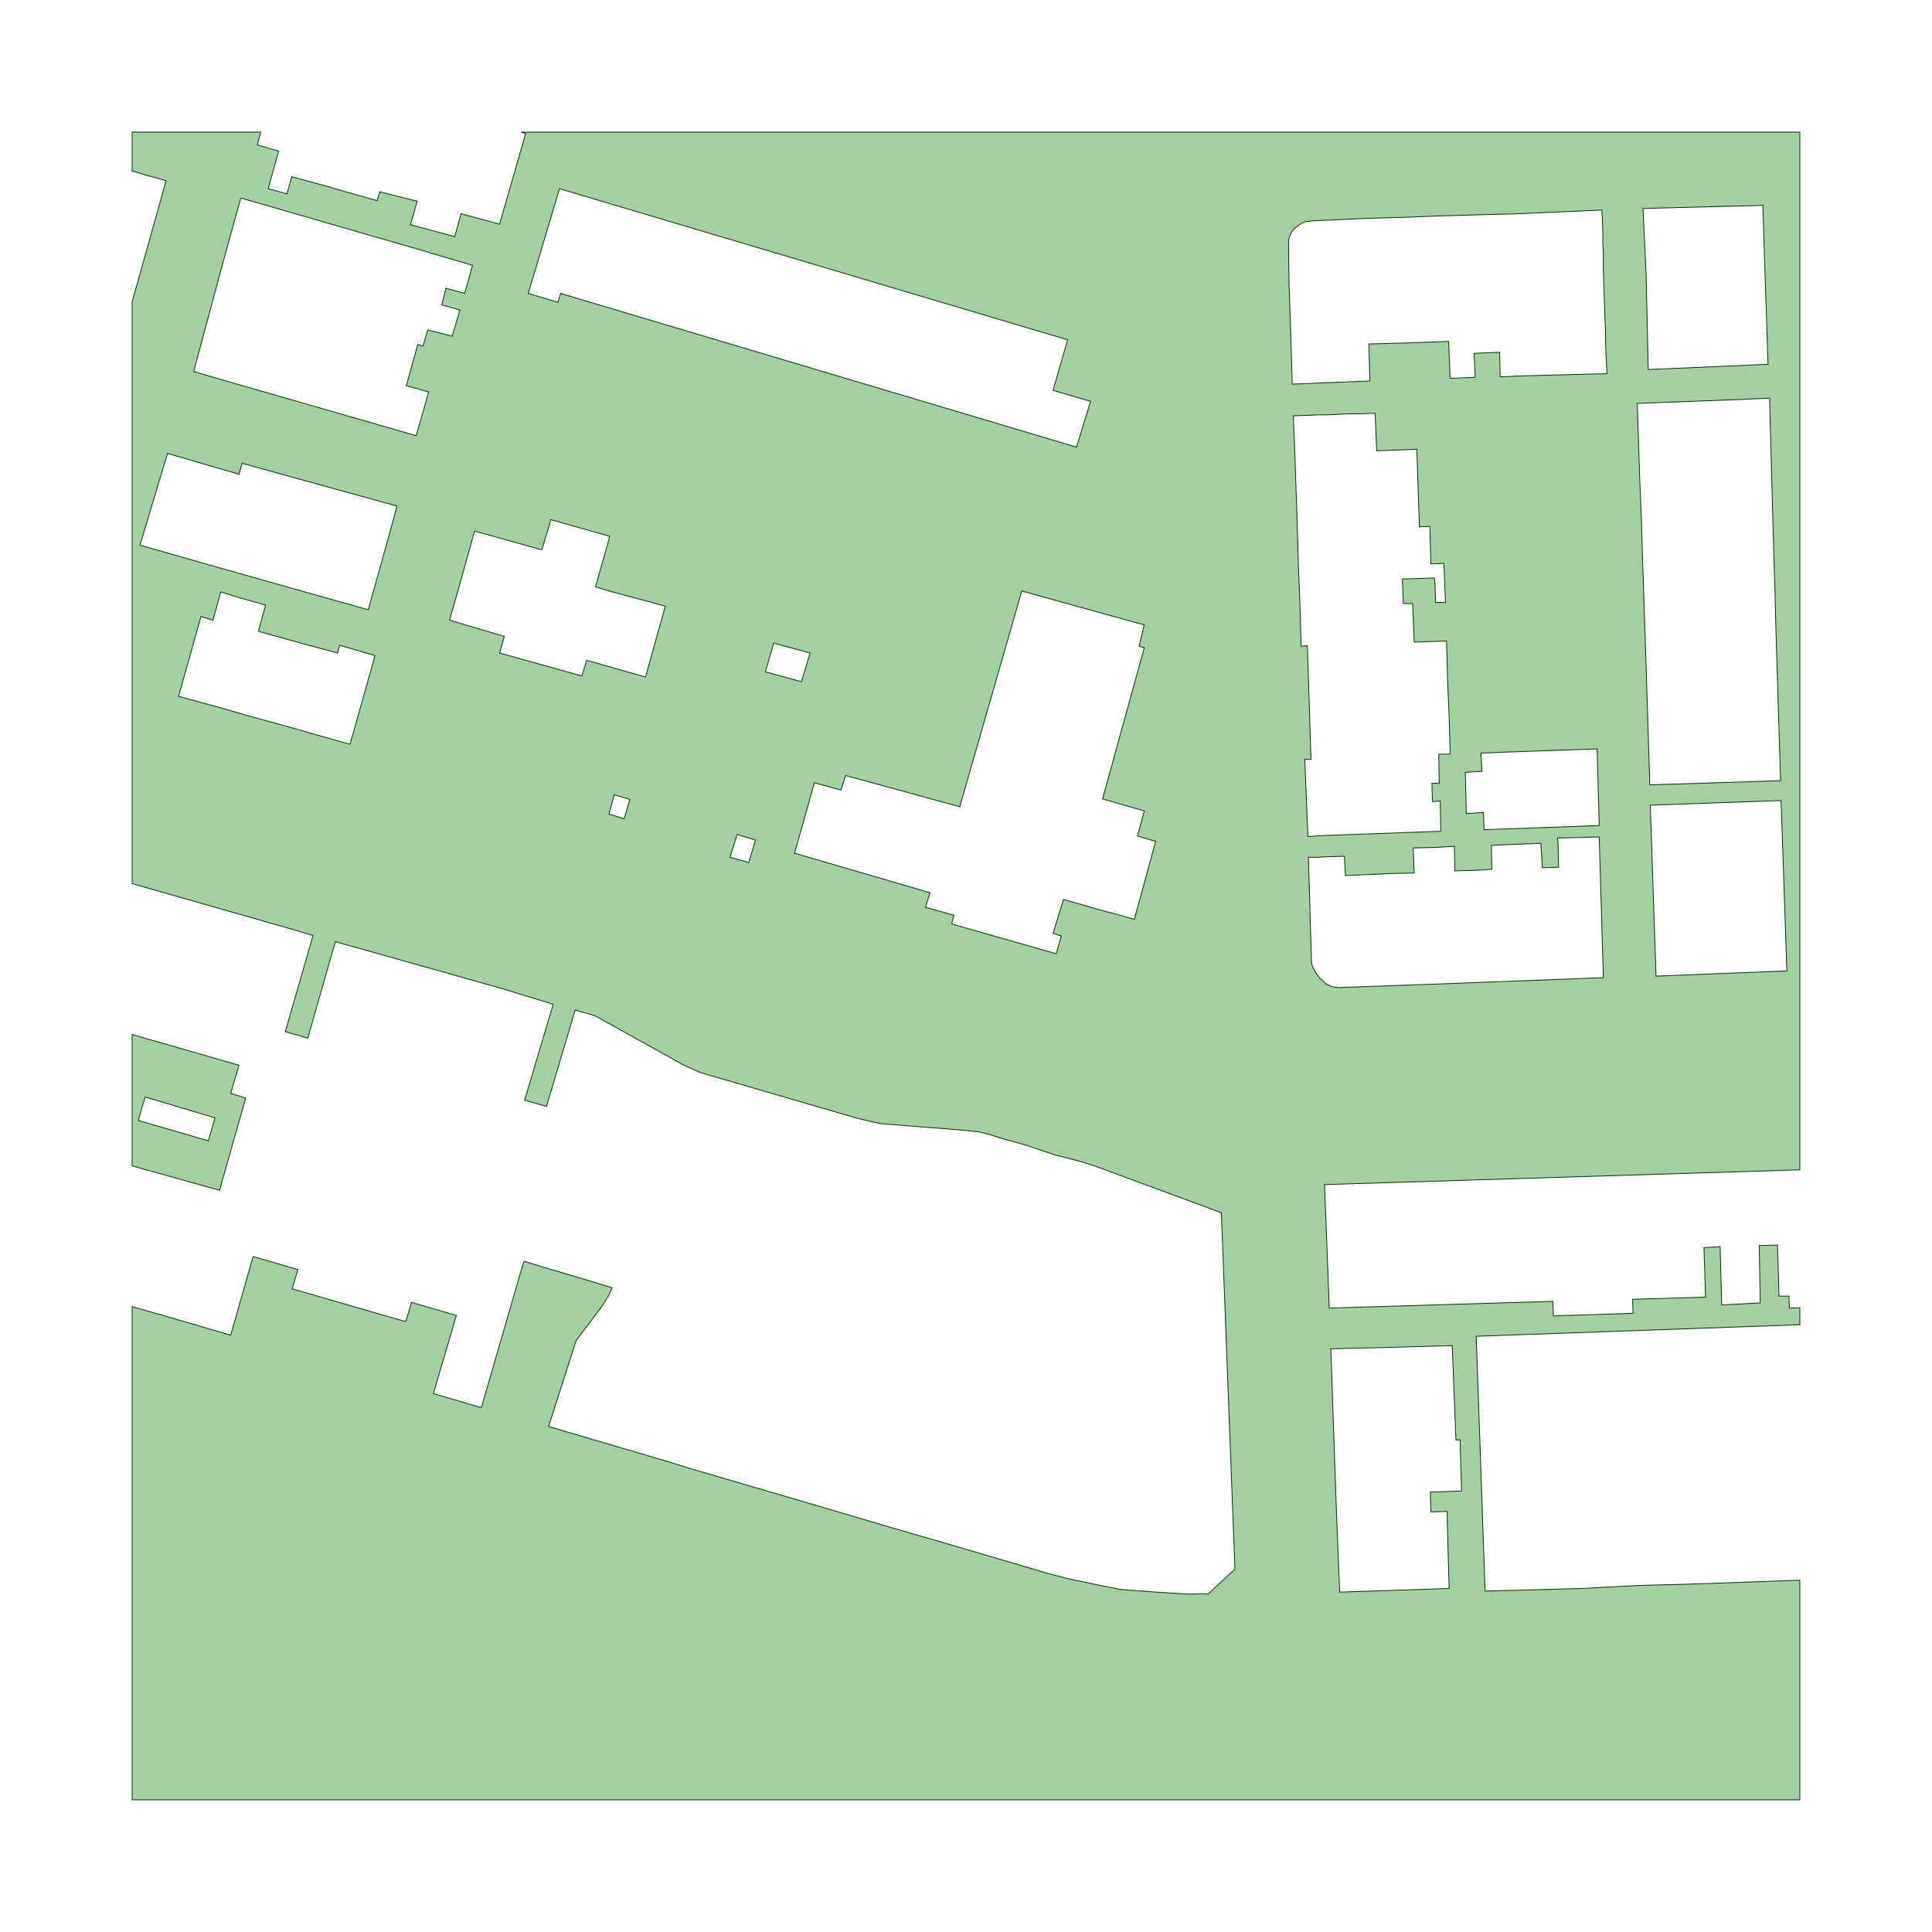 <?xml version="1.0" standalone="no"?> 
<!DOCTYPE svg PUBLIC "-//W3C//DTD SVG 1.0//EN" 
"http://www.w3.org/TR/2001/REC-SVG-20010904/DTD/svg10.dtd"> 

<svg width="1461.915px" height="1461.915px" viewBox="0 0 1461.915 1461.915" version="1.1" xmlns="http://www.w3.org/2000/svg">
  <defs>
    <filter id="Gamma">
      <feComponentTransfer>
        <feFuncR type="gamma" amplitude="1" exponent="0.3" offset="0" />
        <feFuncG type="gamma" amplitude="1" exponent="0.3" offset="0" />
        <feFuncB type="gamma" amplitude="1" exponent="0.3" offset="0" />
      </feComponentTransfer>
    </filter>
  </defs>

 <path d=" M 1361.91 1361.91 L 100.00 1361.91 L 100.00 988.67 L 138.27 999.68 L 174.55 1010.33 L 191.51 950.78 L 225.42 960.64 L 221.08 975.23 L 307.05 1000.07 L 311.39 985.49 L 345.30 995.34 L 327.95 1054.49 L 364.23 1065.14 L 394.20 961.82 L 396.57 954.33 L 409.19 958.27 L 436.00 966.16 L 463.21 974.44 L 460.84 979.96 L 455.32 988.64 L 448.23 998.10 L 436.00 1014.27 L 415.10 1079.34 L 420.23 1080.92 L 507.38 1106.55 L 521.18 1110.89 L 624.89 1141.25 L 680.89 1157.81 L 719.15 1168.85 L 792.88 1190.55 L 806.29 1194.09 L 814.96 1196.07 L 817.33 1196.46 L 836.26 1200.40 L 848.49 1202.77 L 875.30 1204.74 L 899.75 1206.32 L 911.18 1205.92 L 913.95 1206.32 L 934.45 1187.39 L 924.20 917.66 L 829.16 882.56 L 815.36 878.22 L 798.01 873.88 L 775.93 866.39 L 757.39 861.26 L 747.53 858.11 L 740.83 856.53 L 730.58 855.35 L 665.91 850.22 L 648.95 846.28 L 529.86 811.57 L 516.84 805.66 L 450.20 768.59 L 435.22 764.25 L 413.52 837.24 L 396.96 832.48 L 414.71 772.93 L 418.65 759.92 L 380.01 748.09 L 293.25 723.64 L 253.81 712.60 L 249.87 726.01 L 232.91 785.55 L 215.89 780.65 L 223.45 754.40 L 236.85 707.87 L 222.27 703.53 L 100.00 668.60 L 100.00 228.31 L 125.65 136.85 L 119.34 134.88 L 111.85 132.91 L 103.96 130.54 L 100.00 129.51 L 100.00 100.00 L 197.33 100.00 L 194.66 109.64 L 210.83 114.37 L 202.94 142.77 L 217.14 146.71 L 217.93 143.95 L 220.69 133.70 L 248.29 141.19 L 252.24 142.38 L 256.18 143.55 L 285.36 151.84 L 287.33 145.13 L 315.72 152.23 L 310.60 169.98 L 344.12 179.05 L 348.85 161.70 L 378.03 169.58 L 397.75 100.97 L 394.26 100.00 L 1361.91 100.00 L 1361.91 885.18 L 1002.28 896.36 L 1005.83 989.82 L 1175.01 984.70 L 1175.40 995.74 L 1235.74 993.76 L 1235.34 983.12 L 1290.55 981.54 L 1289.37 944.08 L 1301.59 943.29 L 1302.78 987.45 L 1317.76 986.67 L 1331.96 985.88 L 1331.17 942.50 L 1344.97 942.11 L 1346.15 980.75 L 1353.64 980.75 L 1354.04 989.82 L 1361.91 989.49 L 1361.91 1002.38 L 1117.03 1011.12 L 1123.74 1203.95 L 1196.30 1201.98 L 1226.27 1200.40 L 1242.44 1199.61 L 1273.98 1198.82 L 1361.91 1195.75 z M 100.00 782.81 L 180.86 806.05 L 174.55 827.35 L 185.92 830.88 L 167.45 895.97 L 166.27 900.70 L 100.00 882.19 z M 1042.51 1019.79 L 1007.01 1020.58 L 1011.35 1146.38 L 1013.71 1204.74 L 1096.53 1201.98 L 1094.95 1143.62 L 1082.73 1144.01 L 1082.33 1129.03 L 1105.99 1128.24 L 1104.81 1089.59 L 1101.66 1089.59 L 1098.89 1018.21 L 1070.50 1019.00 z M 109.87 830.11 L 107.51 837.60 L 104.75 847.85 L 157.59 863.24 L 162.72 845.89 z M 1210.10 633.34 L 1178.55 634.12 L 1178.95 637.68 L 1179.34 656.21 L 1167.12 656.61 L 1165.93 638.07 L 1128.47 639.65 L 1128.86 657.79 L 1117.03 658.57 L 1100.87 658.97 L 1100.47 640.43 L 1085.88 641.22 L 1069.32 641.62 L 1070.11 660.55 L 1053.94 660.94 L 1018.06 662.52 L 1017.27 647.93 L 1003.46 648.32 L 996.76 648.72 L 990.05 648.72 L 992.42 729.17 L 993.61 732.31 L 995.57 735.86 L 998.73 740.20 L 1003.46 744.54 L 1007.80 746.51 L 1012.53 747.30 L 1056.30 745.72 L 1089.43 744.54 L 1120.19 743.36 L 1182.10 740.99 L 1213.25 739.80 z M 773.16 447.20 L 726.24 610.46 L 639.88 586.80 L 636.33 597.84 L 616.22 592.32 L 601.23 645.56 L 703.76 675.53 L 700.22 686.58 L 721.90 692.49 L 720.33 698.01 L 720.33 699.19 L 799.19 721.67 L 802.74 709.45 L 803.13 708.26 L 796.82 706.29 L 804.71 680.66 L 820.48 685.00 L 827.98 687.36 L 835.47 689.33 L 842.96 691.31 L 858.34 695.64 L 874.51 636.49 L 872.54 636.10 L 860.71 632.55 L 865.84 613.62 L 834.29 604.55 L 865.84 490.19 L 861.89 489.00 L 865.84 472.84 L 861.50 471.65 L 841.39 466.13 z M 557.85 631.37 L 552.33 648.72 L 566.53 652.66 L 571.66 635.70 z M 1208.52 566.69 L 1140.69 569.06 L 1120.59 569.85 L 1121.37 583.65 L 1108.76 584.44 L 1109.15 599.82 L 1109.54 615.59 L 1122.55 614.80 L 1122.95 627.81 L 1210.10 624.66 L 1209.31 594.69 z M 464.79 601.40 L 460.84 615.98 L 472.28 619.54 L 476.62 604.94 z M 1343.00 443.66 L 1342.21 418.81 L 1341.42 390.42 L 1340.63 362.42 L 1339.06 301.29 L 1311.84 302.48 L 1238.89 305.24 L 1240.86 365.18 L 1242.05 393.57 L 1242.83 421.57 L 1243.62 443.66 L 1244.80 479.94 L 1247.57 567.48 L 1248.35 593.90 L 1347.33 590.75 L 1346.54 564.72 L 1343.79 475.99 z M 167.06 447.99 L 161.14 469.29 L 152.07 466.53 L 135.11 526.86 L 159.56 533.57 L 159.96 533.57 L 187.17 541.46 L 213.19 548.55 L 238.04 555.65 L 264.86 563.14 L 283.79 496.10 L 256.97 488.22 L 255.39 494.13 L 230.55 487.43 L 204.92 480.33 L 195.45 477.57 L 200.97 457.85 L 182.83 452.72 z M 585.46 486.64 L 579.15 508.33 L 606.36 515.82 L 613.06 494.13 z M 416.68 393.18 L 415.89 396.73 L 409.98 416.05 L 359.10 401.86 L 346.48 447.20 L 340.17 469.29 L 381.58 481.51 L 378.03 494.13 L 440.34 511.49 L 443.89 499.65 L 488.45 512.27 L 503.43 458.64 L 460.84 447.20 L 450.59 444.05 L 460.45 409.35 L 461.24 405.80 z M 126.83 343.10 L 124.86 349.40 L 105.93 412.50 L 161.14 428.27 L 278.66 461.40 L 288.91 424.73 L 299.16 387.66 L 300.35 382.93 L 183.22 350.59 L 180.86 358.87 z M 1061.43 443.66 L 1061.04 438.14 L 1085.49 437.35 L 1085.88 443.66 L 1086.27 455.88 L 1093.77 455.88 L 1092.58 426.31 L 1082.73 426.70 L 1081.94 398.30 L 1074.05 398.70 L 1072.08 339.94 L 1041.72 341.13 L 1040.53 312.73 L 1027.91 313.12 L 1020.42 313.12 L 1012.93 313.52 L 1005.04 313.91 L 997.55 313.91 L 988.48 314.31 L 978.62 314.70 L 979.80 343.10 L 981.78 402.64 L 982.56 430.25 L 983.74 459.43 L 983.74 459.82 L 984.53 489.00 L 989.26 488.61 L 992.03 574.58 L 987.30 574.58 L 989.66 632.94 L 996.36 632.55 L 1003.46 632.16 L 1090.22 629.00 L 1089.83 606.13 L 1083.91 606.52 L 1083.52 592.72 L 1089.04 592.72 L 1088.64 570.64 L 1097.32 570.64 L 1096.53 542.24 L 1095.35 513.85 L 1094.56 485.06 L 1070.11 485.85 L 1068.92 456.67 L 1061.83 456.67 z M 423.38 142.77 L 399.72 222.03 L 422.20 228.73 L 424.17 222.03 L 768.43 324.56 L 814.57 338.36 L 825.22 303.66 L 796.82 295.38 L 807.86 257.13 z M 182.43 149.86 L 181.65 151.84 L 172.58 184.57 L 163.90 216.51 L 146.55 281.19 L 314.94 329.69 L 324.40 296.56 L 307.45 291.83 L 316.12 260.68 L 320.07 261.86 L 323.61 249.64 L 342.15 254.37 L 348.06 234.65 L 334.26 230.71 L 337.42 218.09 L 351.61 222.03 L 357.53 200.74 L 310.60 186.93 L 209.65 157.75 z M 1212.07 158.94 L 1197.19 159.59 L 1182.31 160.26 L 1167.43 160.91 L 1152.54 161.58 L 1150.68 161.66 L 1150.22 161.68 L 1149.98 161.69 L 1149.87 161.69 L 1149.81 161.70 L 1149.76 161.70 L 1148.82 161.72 L 1145.10 161.82 L 1137.65 162.03 L 1122.76 162.43 L 1121.86 162.46 L 1121.41 162.47 L 1121.19 162.48 L 1107.87 162.86 L 1092.98 163.27 L 1092.58 163.27 L 1062.82 164.43 L 1062.36 164.45 L 1062.24 164.46 L 1062.12 164.46 L 1060.95 164.49 L 1055.37 164.64 L 1047.93 164.84 L 1033.04 165.25 L 1012.33 166.23 L 991.63 167.22 L 990.05 167.61 L 988.09 167.61 L 986.11 168.40 L 984.53 169.19 L 982.96 170.37 L 980.59 171.95 L 979.01 173.53 L 977.43 175.50 L 976.25 177.87 L 975.07 181.41 L 975.07 191.37 L 975.07 191.51 L 975.09 192.63 L 975.13 194.87 L 975.19 199.36 L 975.47 217.30 L 976.10 235.64 L 976.42 244.80 L 976.58 249.39 L 976.62 250.53 L 976.65 251.11 L 976.65 251.25 L 976.65 251.39 L 976.66 251.68 L 976.73 253.97 L 977.28 272.31 L 977.83 290.65 L 1021.90 288.87 L 1036.59 288.28 L 1035.78 260.28 L 1050.87 259.88 L 1058.42 259.67 L 1064.08 259.52 L 1064.55 259.51 L 1064.78 259.50 L 1064.90 259.49 L 1065.02 259.49 L 1065.96 259.46 L 1081.05 258.88 L 1096.14 258.31 L 1096.72 272.31 L 1097.32 286.31 L 1116.25 285.52 L 1115.46 267.38 L 1120.29 267.17 L 1122.70 267.06 L 1124.52 266.99 L 1124.55 266.99 L 1124.59 266.98 L 1124.66 266.98 L 1125.12 266.96 L 1134.78 266.59 L 1135.17 285.13 L 1145.28 284.70 L 1150.32 284.48 L 1152.85 284.37 L 1153.64 284.34 L 1153.72 284.34 L 1153.80 284.33 L 1154.12 284.33 L 1155.38 284.30 L 1175.59 283.79 L 1195.80 283.27 L 1216.02 282.76 L 1215.62 275.66 L 1215.62 275.61 L 1215.61 275.57 L 1215.60 275.27 L 1215.58 274.88 L 1215.50 273.30 L 1215.34 270.14 L 1215.29 268.96 L 1215.25 268.36 L 1215.24 268.07 L 1215.24 267.92 L 1215.23 267.85 L 1215.23 267.78 L 1215.20 266.99 L 1215.08 263.83 L 1214.83 257.52 L 1214.83 247.66 L 1214.44 241.35 L 1213.25 204.68 L 1213.25 192.45 L 1212.86 184.18 L 1212.86 175.89 L 1212.47 165.64 z M 1333.93 155.39 L 1243.23 157.75 L 1245.59 207.44 L 1247.17 279.61 L 1337.87 275.66 L 1335.50 205.07 z M 1347.73 605.73 L 1248.75 609.28 L 1253.09 738.62 L 1352.07 734.68 L 1352.07 734.28 z"
 style="fill:#138013; fill-opacity:0.38; fill-rule:evenodd; stroke:#003300; stroke-opacity:1.00; stroke-width:0.60;" filter="url(#Gamma)"/>

</svg>
